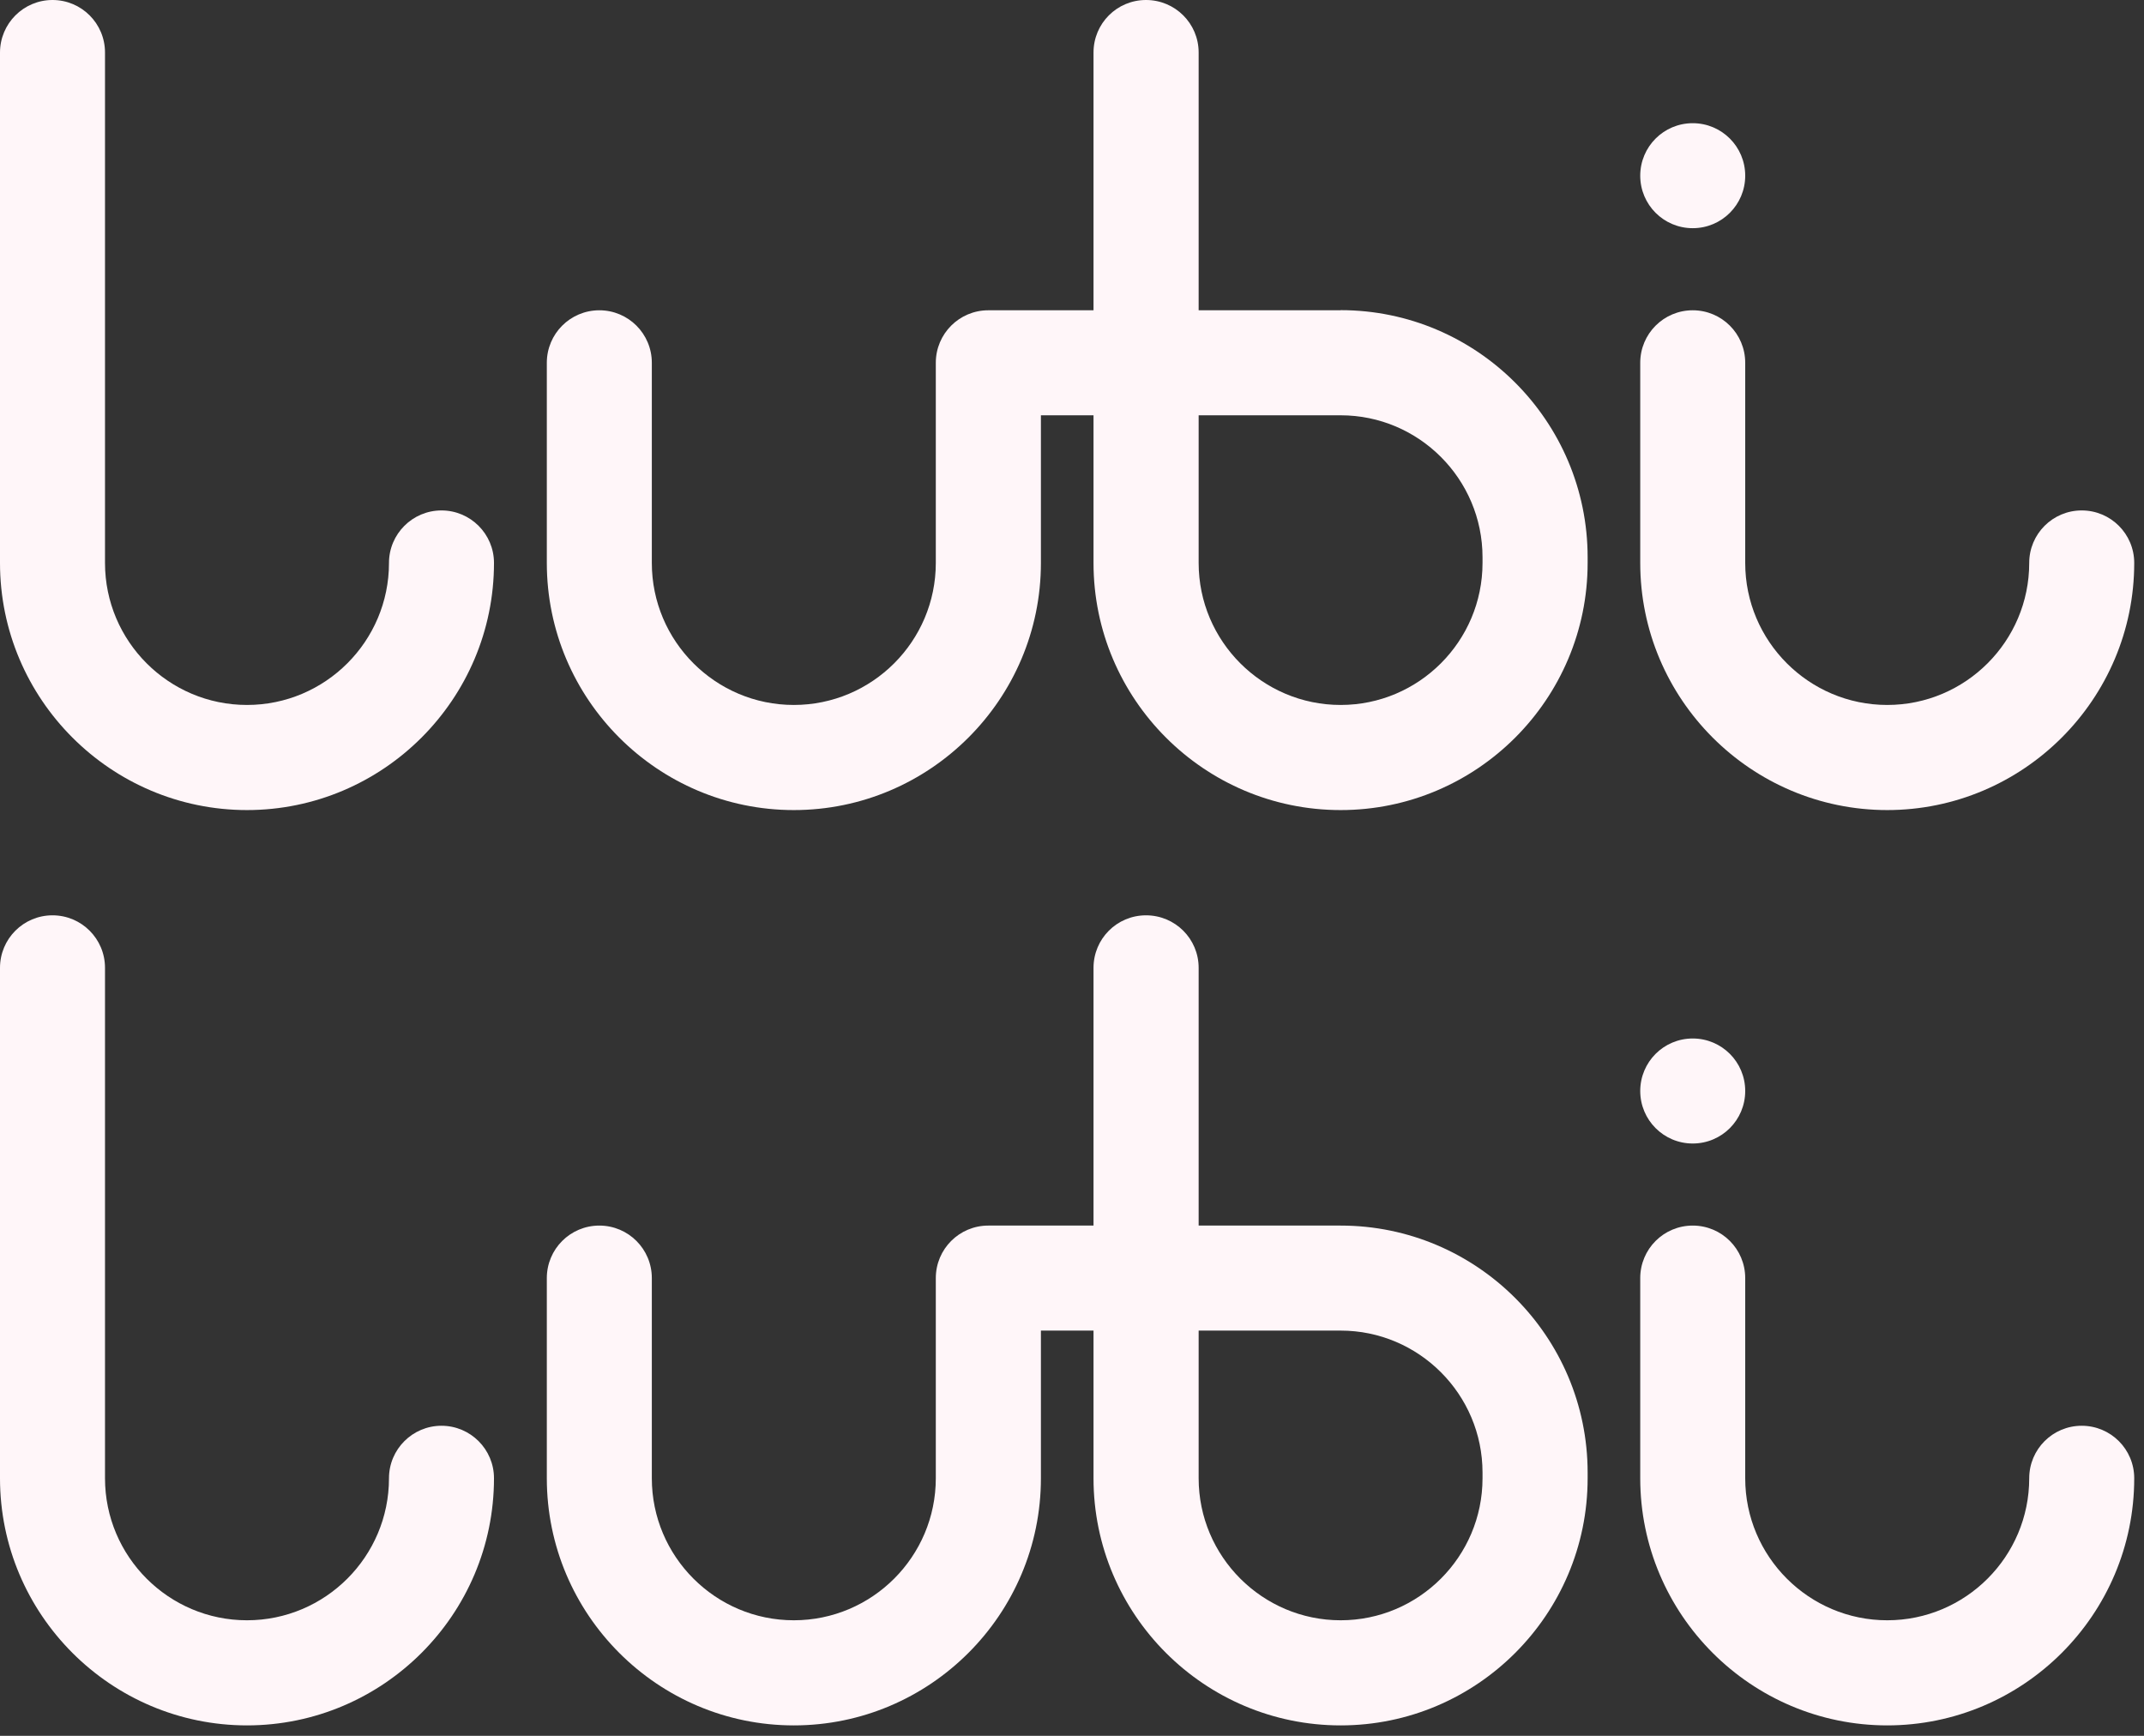 <svg width="84" height="68" viewBox="0 0 84 68" fill="none" xmlns="http://www.w3.org/2000/svg">
<rect x="0" y="0" width="84" height="68" fill="#333333" stroke="none"/>
<g id="Group 6924">
<path id="Vector" d="M58.084 22.053C58.084 25.121 55.588 27.616 52.525 27.616C49.461 27.616 46.962 25.121 46.962 22.053V16.269H52.525C55.588 16.269 58.084 18.764 58.084 21.832V22.053ZM52.525 12.155H46.962V2.057C46.962 0.92 46.041 0 44.9 0C43.759 0 42.843 0.92 42.843 2.057V12.155H38.721C37.584 12.155 36.664 13.075 36.664 14.212V22.053C36.664 25.121 34.169 27.616 31.101 27.616C28.033 27.616 25.538 25.121 25.538 22.053V14.212C25.538 13.075 24.618 12.155 23.481 12.155C22.344 12.155 21.424 13.075 21.424 14.212V22.053C21.424 27.391 25.768 31.734 31.101 31.734C36.434 31.734 40.782 27.391 40.782 22.053V16.269H42.843V22.053C42.843 27.391 47.187 31.734 52.525 31.734C57.862 31.734 62.202 27.391 62.202 22.053V21.832C62.202 16.494 57.858 12.15 52.525 12.15" fill="#FFF6F9"/>
<path id="Vector_2" d="M73.944 31.734C68.606 31.734 64.263 27.39 64.263 22.053V14.212C64.263 13.075 65.183 12.155 66.32 12.155C67.457 12.155 68.376 13.075 68.376 14.212V22.053C68.376 25.121 70.872 27.616 73.94 27.616C77.008 27.616 79.503 25.121 79.503 22.053C79.503 20.916 80.423 19.996 81.56 19.996C82.697 19.996 83.617 20.916 83.617 22.053C83.617 27.39 79.273 31.734 73.935 31.734" fill="#FFF6F9"/>
<path id="Vector_3" d="M66.32 8.939C65.183 8.939 64.263 8.02 64.263 6.883C64.263 5.746 65.183 4.826 66.32 4.826C67.457 4.826 68.376 5.746 68.376 6.883C68.376 8.02 67.457 8.939 66.32 8.939Z" fill="#FFF6F9"/>
<path id="Vector_4" d="M9.681 31.734C4.344 31.734 0 27.391 0 22.053V2.061C0 0.924 0.92 0 2.057 0C3.194 0 4.114 0.92 4.114 2.057V22.053C4.114 25.121 6.609 27.616 9.677 27.616C12.745 27.616 15.24 25.121 15.24 22.053C15.24 20.916 16.164 19.996 17.297 19.996C18.43 19.996 19.354 20.916 19.354 22.053C19.354 27.391 15.01 31.734 9.673 31.734" fill="#FFF6F9"/>
<path id="Vector_5" d="M58.084 57.91C58.084 60.978 55.588 63.473 52.525 63.473C49.461 63.473 46.962 60.978 46.962 57.91V52.125H52.525C55.588 52.125 58.084 54.62 58.084 57.688V57.91ZM52.525 48.011H46.962V37.914C46.962 36.777 46.041 35.857 44.9 35.857C43.759 35.857 42.843 36.777 42.843 37.914V48.011H38.721C37.584 48.011 36.664 48.931 36.664 50.068V57.91C36.664 60.978 34.169 63.473 31.101 63.473C28.033 63.473 25.538 60.978 25.538 57.91V50.068C25.538 48.931 24.618 48.011 23.481 48.011C22.344 48.011 21.424 48.931 21.424 50.068V57.91C21.424 63.247 25.768 67.591 31.101 67.591C36.434 67.591 40.782 63.247 40.782 57.91V52.125H42.843V57.91C42.843 63.247 47.187 67.591 52.525 67.591C57.862 67.591 62.202 63.247 62.202 57.91V57.688C62.202 52.351 57.858 48.011 52.525 48.011Z" fill="#FFF6F9"/>
<path id="Vector_6" d="M73.944 67.591C68.606 67.591 64.263 63.247 64.263 57.91V50.068C64.263 48.931 65.183 48.011 66.32 48.011C67.457 48.011 68.376 48.931 68.376 50.068V57.91C68.376 60.978 70.872 63.473 73.94 63.473C77.008 63.473 79.503 60.978 79.503 57.91C79.503 56.773 80.423 55.853 81.56 55.853C82.697 55.853 83.617 56.773 83.617 57.91C83.617 63.247 79.273 67.591 73.935 67.591" fill="#FFF6F9"/>
<path id="Vector_7" d="M66.32 44.796C65.183 44.796 64.263 43.876 64.263 42.739C64.263 41.602 65.183 40.682 66.32 40.682C67.457 40.682 68.376 41.602 68.376 42.739C68.376 43.876 67.457 44.796 66.32 44.796Z" fill="#FFF6F9"/>
<path id="Vector_8" d="M9.681 67.591C4.344 67.591 0 63.247 0 57.91V37.914C0 36.777 0.92 35.857 2.057 35.857C3.194 35.857 4.114 36.777 4.114 37.914V57.91C4.114 60.978 6.609 63.473 9.677 63.473C12.745 63.473 15.24 60.978 15.24 57.91C15.24 56.773 16.164 55.853 17.297 55.853C18.43 55.853 19.354 56.773 19.354 57.91C19.354 63.247 15.01 67.591 9.673 67.591" fill="#FFF6F9"/>
</g>
</svg>
